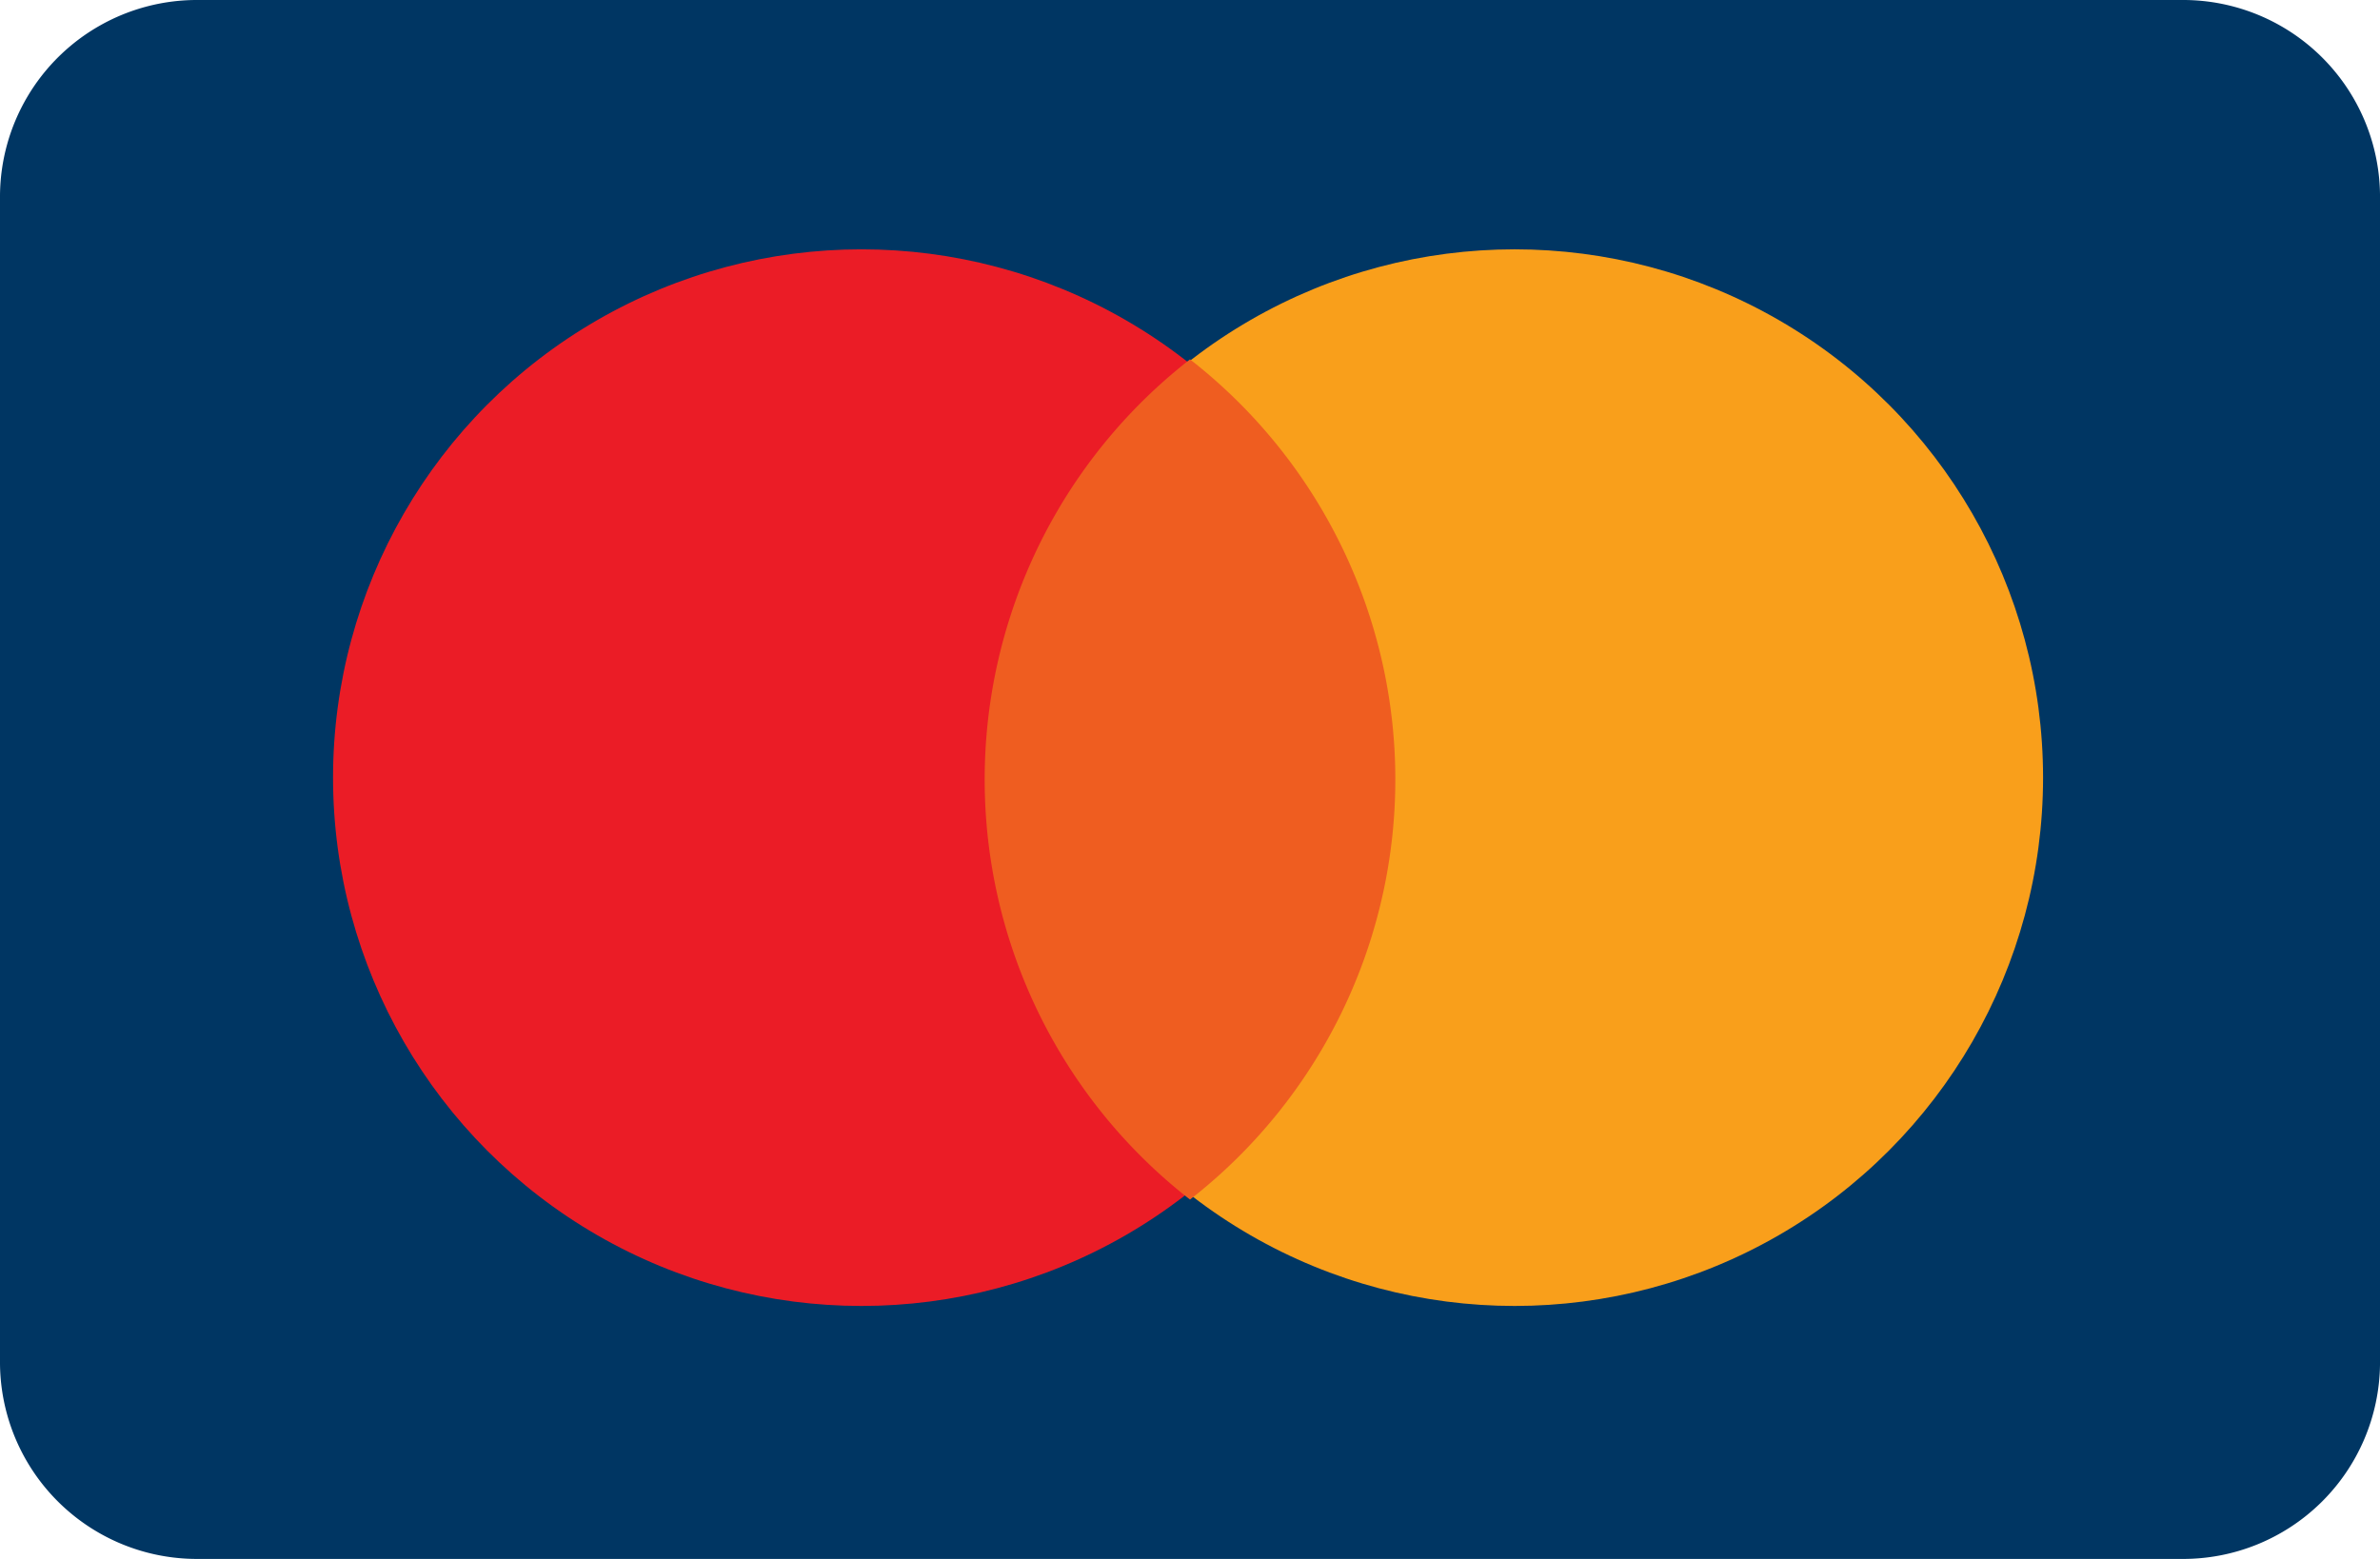 <svg id="Page-1" xmlns="http://www.w3.org/2000/svg" width="200.418" height="131.309" viewBox="0 0 200.418 131.309">
  <defs>
    <style>
      .cls-1 {
        fill: #003663;
      }

      .cls-1, .cls-4 {
        fill-rule: evenodd;
      }

      .cls-2 {
        fill: #eb1c26;
      }

      .cls-3 {
        fill: #f99f1b;
      }

      .cls-4 {
        fill: #ef5d20;
      }
    </style>
  </defs>
  <g id="mastercard" transform="translate(0 0)">
    <g id="card" transform="translate(0 0)">
      <path id="shape" class="cls-1" d="M183.694,131.308H16.725A16.586,16.586,0,0,1,0,114.86V16.448A16.586,16.586,0,0,1,16.725,0H183.694a16.586,16.586,0,0,1,16.725,16.448v98.48A16.586,16.586,0,0,1,183.694,131.308Z" transform="translate(0 0)"/>
      <circle id="shape-2" data-name="shape" class="cls-2" cx="44.5" cy="44.5" r="44.5" transform="translate(28.045 21)"/>
      <circle id="shape-3" data-name="shape" class="cls-3" cx="44.5" cy="44.5" r="44.5" transform="translate(83.045 21)"/>
      <path id="shape-4" data-name="shape" class="cls-4" d="M29.288,4.38a44.851,44.851,0,0,0,0,70.768,44.851,44.851,0,0,0,0-70.768Z" transform="translate(70.921 25.89)"/>
    </g>
  </g>
</svg>

